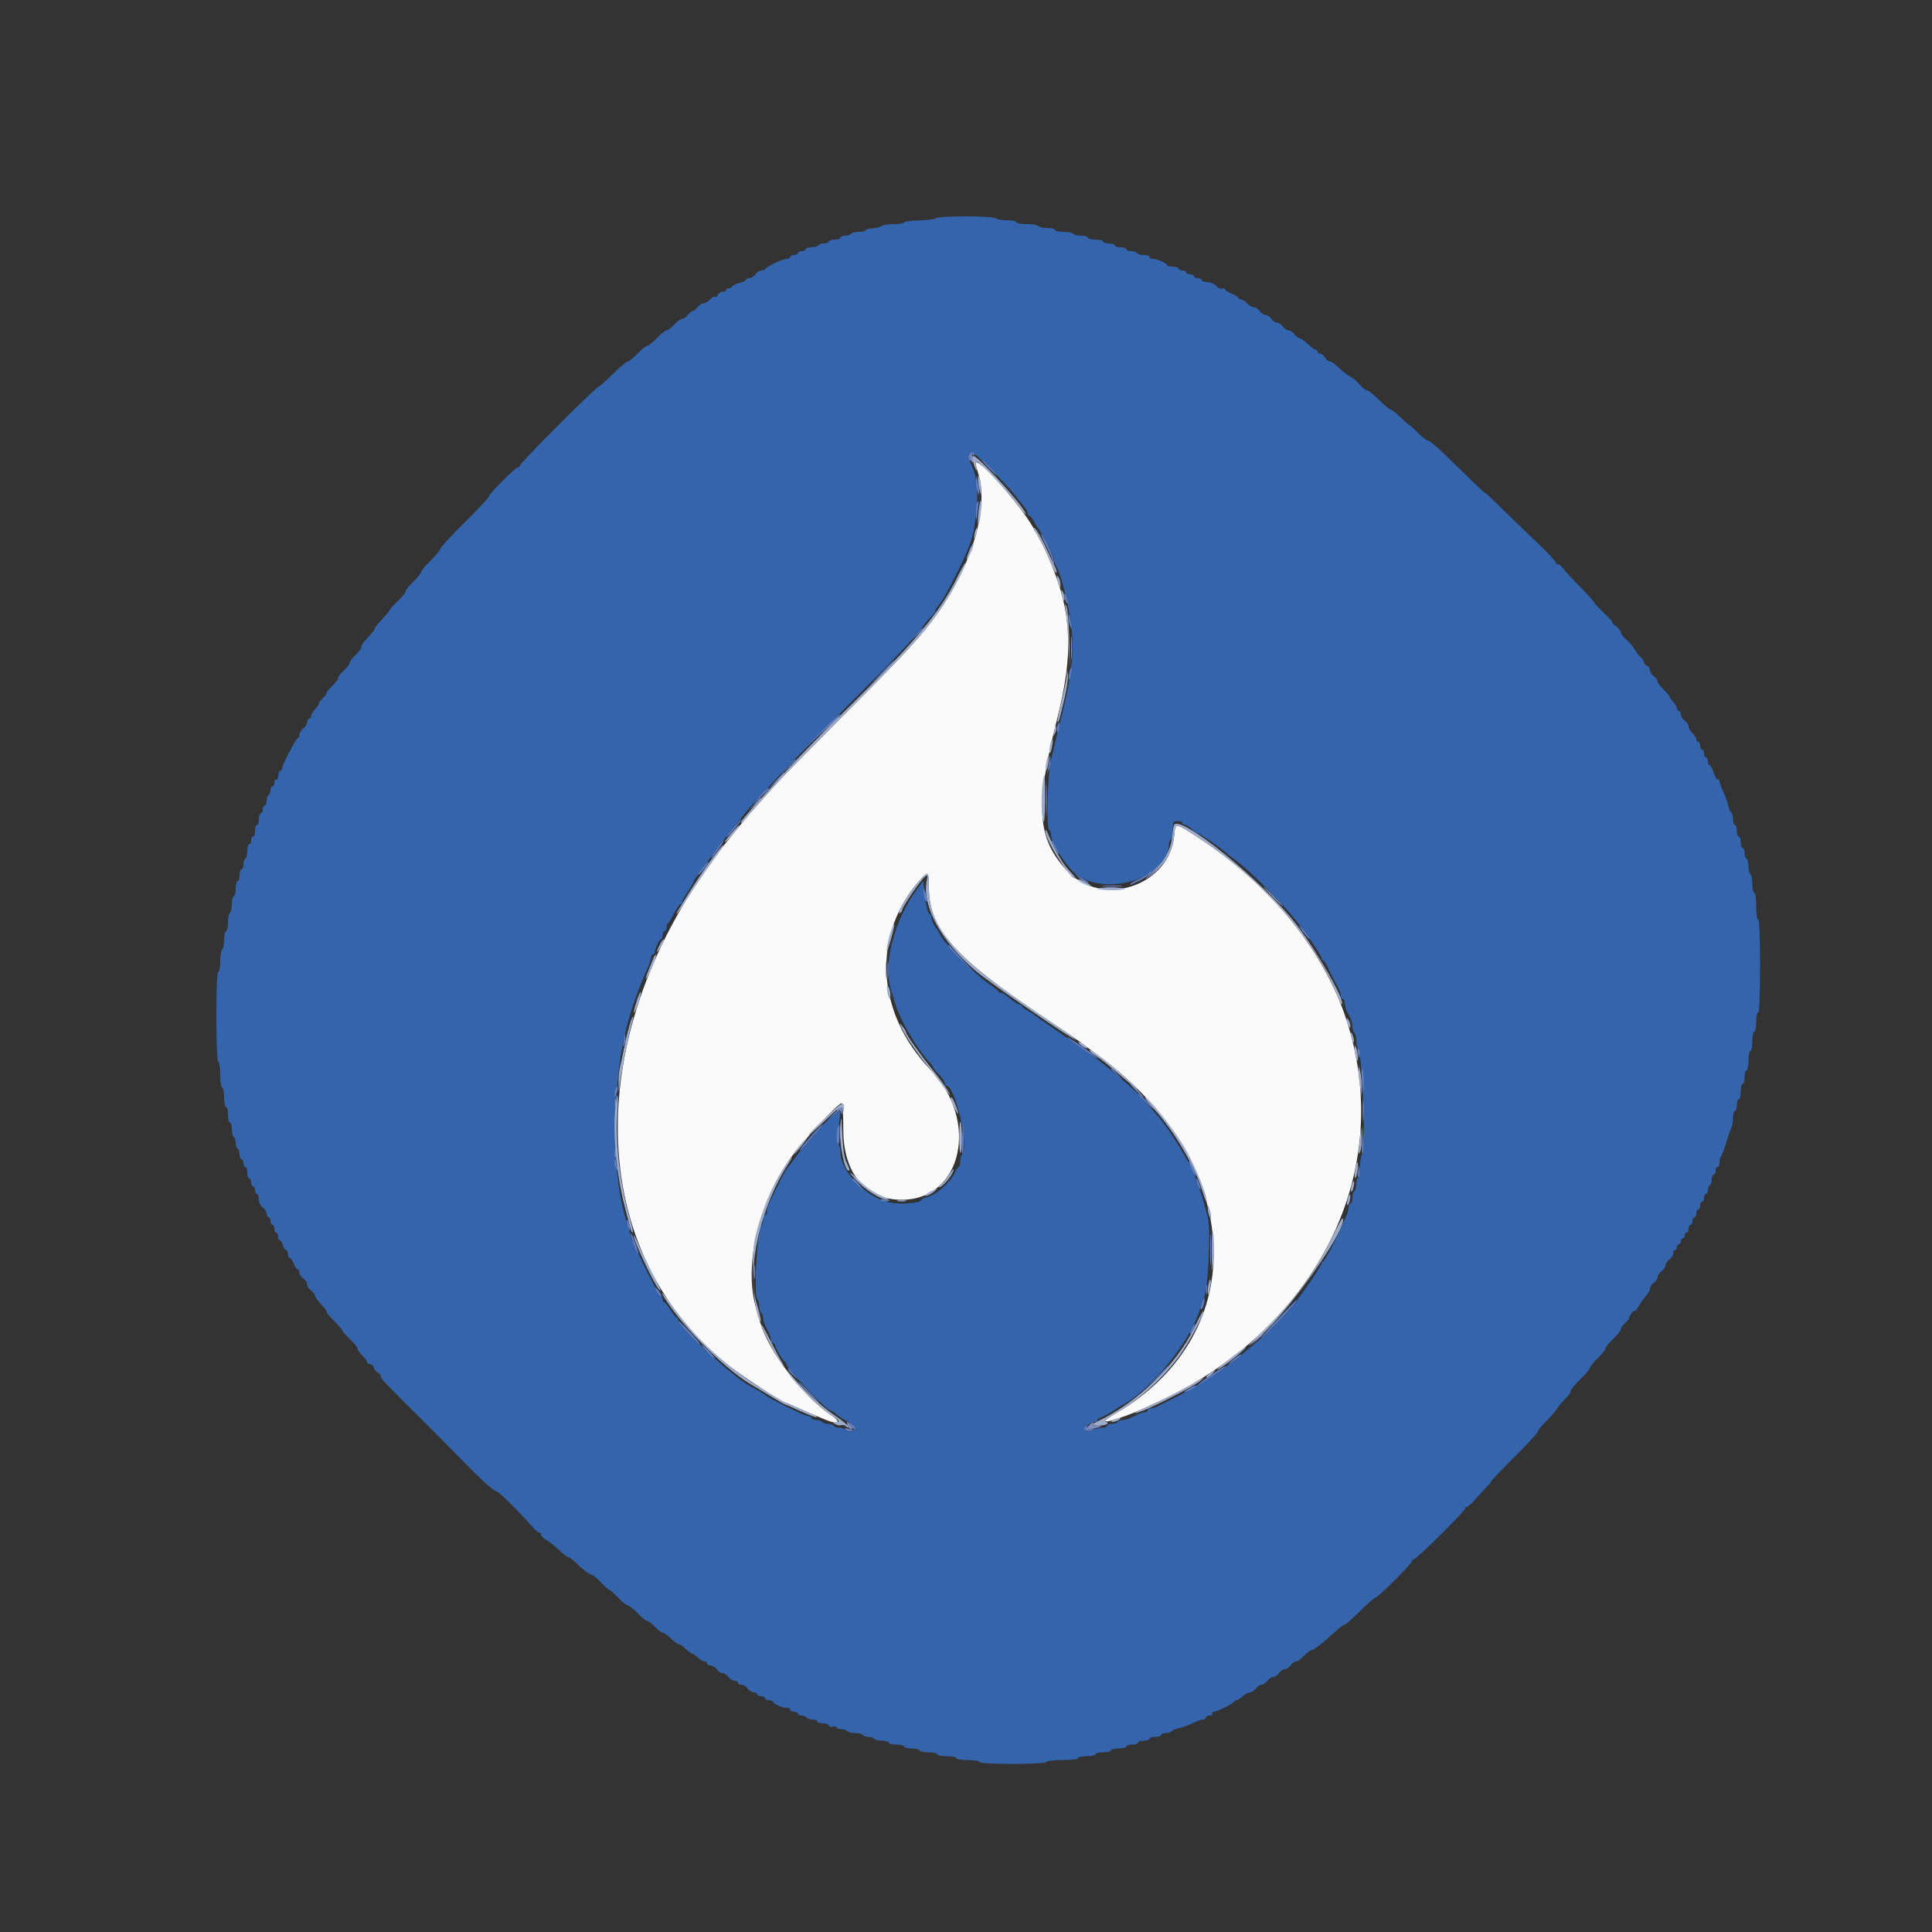 <svg id="svg" version="1.1" xmlns="http://www.w3.org/2000/svg" xmlns:xlink="http://www.w3.org/1999/xlink" width="400" height="400" viewBox="0, 0, 400,400"><rect x="0" y="0" width="400" height="400" fill="#333333" stroke="none"/><g id="svgg"><path id="path0" d="M202.000 95.936 C 202.000 96.121,202.268 97.156,202.596 98.236 C 204.867 105.724,200.717 118.528,192.627 128.987 C 189.561 132.951,185.998 136.726,173.583 149.164 C 167.963 154.794,162.383 160.482,161.183 161.804 C 155.420 168.151,155.416 168.156,151.136 173.454 C 120.445 211.448,120.129 257.873,150.395 282.333 C 153.372 284.739,161.969 290.400,162.645 290.400 C 162.717 290.400,163.817 290.869,165.088 291.443 C 167.322 292.451,168.553 292.979,170.919 293.944 C 173.683 295.071,174.310 294.481,171.995 292.932 C 166.304 289.125,159.152 279.798,157.443 273.955 C 157.289 273.430,156.875 272.010,156.523 270.800 C 154.041 262.269,156.799 249.940,163.368 240.200 C 165.554 236.960,173.465 228.400,174.274 228.400 C 174.453 228.400,174.600 230.875,174.600 233.900 C 174.600 242.918,179.174 248.400,186.699 248.400 C 199.183 248.400,202.827 232.059,192.692 221.529 C 181.215 209.605,180.408 193.203,190.744 181.900 C 192.187 180.322,192.311 180.468,192.311 183.749 C 192.311 192.245,197.606 198.255,215.781 210.392 C 219.511 212.883,222.751 215.075,222.981 215.263 C 223.212 215.452,225.284 216.993,227.586 218.688 C 257.732 240.882,259.380 276.039,231.049 292.588 C 227.888 294.435,228.129 294.817,231.689 293.604 C 234.535 292.633,234.529 292.636,239.340 290.434 C 272.874 275.089,289.047 242.468,278.722 211.000 C 274.026 196.690,263.055 183.225,248.114 173.436 C 243.274 170.265,243.345 170.272,243.116 172.900 C 242.195 183.463,228.121 188.096,220.866 180.225 C 214.695 173.531,214.268 167.036,218.816 149.062 C 222.311 135.250,221.980 127.055,217.499 116.400 C 216.299 113.546,215.927 112.800,213.955 109.300 C 211.145 104.313,202.000 94.090,202.000 95.936 " stroke="none" fill="#fafafb" fill-rule="evenodd"></path><path id="path1" d="M193.780 45.178 C 193.571 45.385,192.005 45.592,190.300 45.636 C 188.595 45.680,187.200 45.871,187.200 46.058 C 187.200 46.246,186.246 46.400,185.080 46.400 C 183.914 46.400,182.789 46.571,182.579 46.781 C 182.370 46.990,181.524 47.207,180.699 47.263 C 179.875 47.318,179.200 47.507,179.200 47.682 C 179.200 47.857,178.581 48.000,177.824 48.000 C 177.067 48.000,176.336 48.180,176.200 48.400 C 176.064 48.620,175.513 48.800,174.976 48.800 C 174.439 48.800,174.000 48.980,174.000 49.200 C 174.000 49.420,173.460 49.600,172.800 49.600 C 172.140 49.600,171.600 49.780,171.600 50.000 C 171.600 50.220,171.161 50.400,170.624 50.400 C 170.087 50.400,169.536 50.580,169.400 50.800 C 169.264 51.020,168.623 51.200,167.976 51.200 C 167.329 51.200,166.800 51.380,166.800 51.600 C 166.800 51.820,166.440 52.000,166.000 52.000 C 165.560 52.000,165.200 52.180,165.200 52.400 C 165.200 52.620,164.840 52.800,164.400 52.800 C 163.960 52.800,163.600 52.980,163.600 53.200 C 163.600 53.420,163.257 53.600,162.838 53.600 C 162.022 53.600,158.688 55.201,158.467 55.700 C 158.393 55.865,158.028 56.000,157.655 56.000 C 157.282 56.000,156.717 56.360,156.400 56.800 C 156.083 57.240,155.503 57.600,155.112 57.600 C 154.720 57.600,154.400 57.758,154.400 57.950 C 154.400 58.142,153.882 58.404,153.248 58.530 C 152.615 58.657,151.826 59.031,151.496 59.361 C 151.166 59.692,150.784 59.850,150.648 59.714 C 150.511 59.578,150.400 59.677,150.400 59.933 C 150.400 60.190,150.059 60.400,149.643 60.400 C 149.226 60.400,148.778 60.681,148.646 61.025 C 148.514 61.369,148.248 61.554,148.056 61.435 C 147.864 61.316,147.385 61.575,146.991 62.009 C 146.598 62.444,145.984 62.800,145.626 62.800 C 145.269 62.800,144.717 63.160,144.400 63.600 C 144.083 64.040,143.633 64.400,143.400 64.400 C 143.167 64.400,142.717 64.760,142.400 65.200 C 142.083 65.640,141.575 66.000,141.272 66.000 C 140.969 66.000,140.217 66.540,139.600 67.200 C 138.983 67.860,138.267 68.400,138.008 68.400 C 137.749 68.400,136.846 69.120,136.000 70.000 C 135.154 70.880,134.254 71.600,134.000 71.600 C 133.746 71.600,132.846 72.320,132.000 73.200 C 131.154 74.080,130.263 74.800,130.020 74.800 C 129.776 74.800,128.384 75.970,126.925 77.400 C 125.467 78.830,124.152 80.000,124.004 80.000 C 123.492 80.000,107.600 95.908,107.600 96.420 C 107.600 96.703,107.494 96.827,107.363 96.697 C 107.068 96.402,101.200 102.228,101.200 102.816 C 101.200 103.052,98.950 105.464,96.200 108.177 C 93.450 110.889,91.200 113.321,91.200 113.580 C 91.200 113.840,90.300 114.929,89.200 116.000 C 88.100 117.071,87.200 118.154,87.200 118.405 C 87.200 118.657,86.480 119.554,85.600 120.400 C 84.720 121.246,84.000 122.146,84.000 122.400 C 84.000 122.654,83.280 123.554,82.400 124.400 C 81.520 125.246,80.800 126.041,80.800 126.168 C 80.800 126.295,80.080 127.163,79.200 128.097 C 78.320 129.031,77.600 129.940,77.600 130.116 C 77.600 130.292,77.195 130.870,76.700 131.399 C 75.178 133.027,74.800 133.549,74.800 134.023 C 74.800 134.274,74.260 134.983,73.600 135.600 C 72.940 136.217,72.400 136.937,72.400 137.200 C 72.400 137.463,71.860 138.183,71.200 138.800 C 70.540 139.417,70.000 140.137,70.000 140.400 C 70.000 140.663,69.460 141.383,68.800 142.000 C 68.140 142.617,67.600 143.291,67.600 143.498 C 67.600 143.706,67.240 144.202,66.800 144.600 C 66.360 144.998,66.000 145.484,66.000 145.679 C 66.000 145.874,65.640 146.420,65.200 146.892 C 64.760 147.364,64.400 147.987,64.400 148.275 C 64.400 148.564,64.220 148.800,64.000 148.800 C 63.780 148.800,63.600 149.120,63.600 149.512 C 63.600 149.903,63.240 150.483,62.800 150.800 C 62.360 151.117,62.000 151.697,62.000 152.088 C 62.000 152.480,61.857 152.800,61.681 152.800 C 61.310 152.800,58.400 158.403,58.400 159.118 C 58.400 159.383,58.220 159.600,58.000 159.600 C 57.780 159.600,57.600 160.061,57.600 160.624 C 57.600 161.204,57.427 161.540,57.200 161.400 C 56.980 161.264,56.800 161.523,56.800 161.976 C 56.800 162.429,56.620 162.800,56.400 162.800 C 56.180 162.800,56.000 163.149,56.000 163.576 C 56.000 164.003,55.820 164.464,55.600 164.600 C 55.380 164.736,55.200 165.287,55.200 165.824 C 55.200 166.361,55.020 166.800,54.800 166.800 C 54.580 166.800,54.400 167.160,54.400 167.600 C 54.400 168.040,54.220 168.400,54.000 168.400 C 53.780 168.400,53.600 168.940,53.600 169.600 C 53.600 170.260,53.420 170.800,53.200 170.800 C 52.980 170.800,52.800 171.340,52.800 172.000 C 52.800 172.660,52.620 173.200,52.400 173.200 C 52.180 173.200,52.000 173.560,52.000 174.000 C 52.000 174.440,51.820 174.800,51.600 174.800 C 51.380 174.800,51.200 175.419,51.200 176.176 C 51.200 176.933,51.020 177.664,50.800 177.800 C 50.580 177.936,50.400 178.487,50.400 179.024 C 50.400 179.561,50.220 180.000,50.000 180.000 C 49.780 180.000,49.600 180.540,49.600 181.200 C 49.600 181.860,49.420 182.400,49.200 182.400 C 48.980 182.400,48.800 183.120,48.800 184.000 C 48.800 184.880,48.620 185.600,48.400 185.600 C 48.180 185.600,48.000 186.309,48.000 187.176 C 48.000 188.043,47.820 188.864,47.600 189.000 C 47.380 189.136,47.200 190.047,47.200 191.024 C 47.200 192.001,47.020 192.800,46.800 192.800 C 46.580 192.800,46.400 193.599,46.400 194.576 C 46.400 195.553,46.220 196.464,46.000 196.600 C 45.780 196.736,45.600 197.827,45.600 199.024 C 45.600 200.221,45.420 201.200,45.200 201.200 C 44.945 201.200,44.800 204.525,44.800 210.376 C 44.800 216.063,44.952 219.647,45.200 219.800 C 45.420 219.936,45.600 221.207,45.600 222.624 C 45.600 224.075,45.775 225.200,46.000 225.200 C 46.220 225.200,46.400 226.100,46.400 227.200 C 46.400 228.300,46.580 229.200,46.800 229.200 C 47.020 229.200,47.200 229.920,47.200 230.800 C 47.200 231.680,47.380 232.400,47.600 232.400 C 47.820 232.400,48.000 233.019,48.000 233.776 C 48.000 234.533,48.180 235.264,48.400 235.400 C 48.620 235.536,48.800 236.076,48.800 236.600 C 48.800 237.124,48.980 237.664,49.200 237.800 C 49.420 237.936,49.600 238.487,49.600 239.024 C 49.600 239.561,49.780 240.000,50.000 240.000 C 50.220 240.000,50.400 240.360,50.400 240.800 C 50.400 241.240,50.580 241.600,50.800 241.600 C 51.020 241.600,51.200 242.140,51.200 242.800 C 51.200 243.460,51.380 244.000,51.600 244.000 C 51.820 244.000,52.000 244.360,52.000 244.800 C 52.000 245.240,52.180 245.600,52.400 245.600 C 52.620 245.600,52.800 245.960,52.800 246.400 C 52.800 246.840,52.980 247.200,53.200 247.200 C 53.420 247.200,53.600 247.700,53.600 248.312 C 53.600 248.965,53.930 249.661,54.400 250.000 C 54.840 250.317,55.200 250.897,55.200 251.288 C 55.200 251.680,55.380 252.000,55.600 252.000 C 55.820 252.000,56.000 252.360,56.000 252.800 C 56.000 253.240,56.180 253.600,56.400 253.600 C 56.620 253.600,56.800 253.960,56.800 254.400 C 56.800 254.840,56.980 255.200,57.200 255.200 C 57.420 255.200,57.600 255.560,57.600 256.000 C 57.600 256.440,57.760 256.800,57.957 256.800 C 58.153 256.800,58.426 257.250,58.564 257.800 C 58.702 258.350,58.992 258.800,59.208 258.800 C 59.423 258.800,59.600 259.160,59.600 259.600 C 59.600 260.040,59.758 260.400,59.951 260.400 C 60.145 260.400,60.527 260.940,60.800 261.600 C 61.073 262.260,61.455 262.800,61.649 262.800 C 61.842 262.800,62.000 263.117,62.000 263.504 C 62.000 263.891,62.360 264.432,62.800 264.707 C 63.240 264.982,63.600 265.526,63.600 265.915 C 63.600 266.305,63.960 266.883,64.400 267.200 C 64.840 267.517,65.200 267.980,65.200 268.229 C 65.200 268.478,65.740 269.246,66.400 269.937 C 67.060 270.628,67.600 271.361,67.600 271.566 C 67.600 271.771,68.320 272.644,69.200 273.507 C 70.080 274.369,70.800 275.207,70.800 275.369 C 70.800 275.531,71.520 276.354,72.400 277.200 C 73.280 278.046,74.000 278.940,74.000 279.187 C 74.000 279.434,74.450 280.086,75.000 280.636 C 75.550 281.186,76.000 281.808,76.000 282.018 C 76.000 282.228,76.258 282.400,76.573 282.400 C 76.888 282.400,77.255 282.743,77.388 283.163 C 77.521 283.583,77.894 284.027,78.215 284.150 C 78.537 284.274,78.802 284.606,78.805 284.887 C 78.810 285.409,79.474 286.110,87.600 294.179 C 90.130 296.691,93.653 300.244,95.430 302.073 C 99.444 306.208,102.295 308.800,102.830 308.800 C 103.251 308.800,107.490 312.982,110.045 315.918 C 110.839 316.831,111.604 317.463,111.745 317.322 C 111.885 317.182,112.000 317.336,112.000 317.666 C 112.000 317.995,112.490 318.520,113.089 318.832 C 113.689 319.145,114.880 320.075,115.738 320.900 C 116.595 321.725,117.463 322.400,117.666 322.400 C 117.870 322.400,118.452 322.805,118.959 323.300 C 120.656 324.954,122.002 326.000,122.434 326.000 C 122.670 326.000,123.554 326.720,124.400 327.600 C 125.246 328.480,126.056 329.200,126.200 329.200 C 126.344 329.200,127.154 329.920,128.000 330.800 C 128.846 331.680,129.746 332.400,130.000 332.400 C 130.254 332.400,131.154 333.120,132.000 334.000 C 132.846 334.880,133.749 335.600,134.008 335.600 C 134.267 335.600,134.983 336.140,135.600 336.800 C 136.217 337.460,136.920 338.000,137.164 338.000 C 137.408 338.000,138.172 338.540,138.863 339.200 C 139.554 339.860,140.285 340.400,140.488 340.400 C 140.691 340.400,141.108 340.625,141.415 340.900 C 142.614 341.976,143.176 342.400,143.400 342.400 C 143.528 342.400,144.020 342.760,144.492 343.200 C 144.964 343.640,145.587 344.000,145.875 344.000 C 146.164 344.000,146.400 344.180,146.400 344.400 C 146.400 344.620,146.720 344.800,147.112 344.800 C 147.503 344.800,148.083 345.160,148.400 345.600 C 148.717 346.040,149.257 346.400,149.600 346.400 C 149.943 346.400,150.483 346.760,150.800 347.200 C 151.117 347.640,151.697 348.000,152.088 348.000 C 152.480 348.000,152.800 348.180,152.800 348.400 C 152.800 348.620,153.120 348.800,153.512 348.800 C 153.903 348.800,154.483 349.160,154.800 349.600 C 155.117 350.040,155.697 350.400,156.088 350.400 C 156.480 350.400,156.800 350.580,156.800 350.800 C 156.800 351.020,157.160 351.200,157.600 351.200 C 158.040 351.200,158.400 351.380,158.400 351.600 C 158.400 351.820,158.760 352.000,159.200 352.000 C 159.640 352.000,160.001 352.135,160.003 352.300 C 160.007 352.706,161.986 353.600,162.880 353.600 C 163.276 353.600,163.600 353.780,163.600 354.000 C 163.600 354.220,163.960 354.400,164.400 354.400 C 164.840 354.400,165.200 354.580,165.200 354.800 C 165.200 355.020,165.549 355.200,165.976 355.200 C 166.403 355.200,166.864 355.380,167.000 355.600 C 167.136 355.820,167.687 356.000,168.224 356.000 C 168.761 356.000,169.200 356.180,169.200 356.400 C 169.200 356.620,169.740 356.800,170.400 356.800 C 171.060 356.800,171.600 357.001,171.600 357.247 C 171.600 357.496,171.953 357.601,172.400 357.484 C 172.840 357.369,173.200 357.438,173.200 357.637 C 173.200 357.837,173.639 358.000,174.176 358.000 C 174.713 358.000,175.264 358.180,175.400 358.400 C 175.536 358.620,176.256 358.800,177.000 358.800 C 177.744 358.800,178.464 358.980,178.600 359.200 C 178.736 359.420,179.276 359.600,179.800 359.600 C 180.324 359.600,180.864 359.780,181.000 360.000 C 181.136 360.220,181.867 360.400,182.624 360.400 C 183.381 360.400,184.000 360.580,184.000 360.800 C 184.000 361.020,184.720 361.200,185.600 361.200 C 186.480 361.200,187.200 361.380,187.200 361.600 C 187.200 361.820,187.920 362.000,188.800 362.000 C 189.680 362.000,190.400 362.180,190.400 362.400 C 190.400 362.620,191.210 362.800,192.200 362.800 C 193.190 362.800,194.000 362.980,194.000 363.200 C 194.000 363.420,194.900 363.600,196.000 363.600 C 197.100 363.600,198.000 363.780,198.000 364.000 C 198.000 364.222,199.067 364.400,200.400 364.400 C 201.733 364.400,202.800 364.578,202.800 364.800 C 202.800 365.341,216.266 365.341,216.600 364.800 C 216.736 364.580,218.277 364.400,220.024 364.400 C 221.875 364.400,223.200 364.233,223.200 364.000 C 223.200 363.780,224.010 363.600,225.000 363.600 C 225.990 363.600,226.800 363.420,226.800 363.200 C 226.800 362.980,227.520 362.800,228.400 362.800 C 229.280 362.800,230.000 362.620,230.000 362.400 C 230.000 362.180,230.720 362.000,231.600 362.000 C 232.480 362.000,233.200 361.820,233.200 361.600 C 233.200 361.380,233.740 361.200,234.400 361.200 C 235.060 361.200,235.600 361.020,235.600 360.800 C 235.600 360.580,236.140 360.400,236.800 360.400 C 237.460 360.400,238.000 360.220,238.000 360.000 C 238.000 359.780,238.540 359.600,239.200 359.600 C 239.860 359.600,240.400 359.420,240.400 359.200 C 240.400 358.980,240.839 358.800,241.376 358.800 C 241.913 358.800,242.455 358.634,242.581 358.431 C 242.706 358.228,243.392 357.937,244.105 357.784 C 244.817 357.631,246.109 357.167,246.975 356.753 C 247.841 356.339,248.786 356.000,249.075 356.000 C 249.364 356.000,249.600 355.820,249.600 355.600 C 249.600 355.380,249.971 355.200,250.424 355.200 C 250.877 355.200,251.136 355.020,251.000 354.800 C 250.864 354.580,251.016 354.400,251.339 354.400 C 252.022 354.400,255.338 352.740,255.533 352.300 C 255.607 352.135,255.839 352.000,256.050 352.000 C 256.261 352.000,256.820 351.640,257.292 351.200 C 257.764 350.760,258.437 350.400,258.787 350.400 C 259.137 350.400,259.683 350.040,260.000 349.600 C 260.317 349.160,260.857 348.800,261.200 348.800 C 261.543 348.800,262.083 348.440,262.400 348.000 C 262.717 347.560,263.257 347.200,263.600 347.200 C 263.943 347.200,264.483 346.840,264.800 346.400 C 265.117 345.960,265.657 345.600,266.000 345.600 C 266.343 345.600,266.883 345.240,267.200 344.800 C 267.517 344.360,268.025 344.000,268.328 344.000 C 268.631 344.000,269.383 343.460,270.000 342.800 C 270.617 342.140,271.342 341.600,271.612 341.600 C 272.084 341.600,273.957 340.121,276.689 337.593 C 277.397 336.937,278.141 336.400,278.341 336.400 C 278.541 336.400,279.983 335.140,281.544 333.600 C 283.106 332.060,284.543 330.800,284.738 330.800 C 285.266 330.800,292.400 323.651,292.400 323.122 C 292.400 322.871,292.501 322.768,292.625 322.892 C 292.922 323.188,303.515 312.688,303.311 312.300 C 303.224 312.135,303.364 312.000,303.622 312.000 C 303.880 312.000,304.746 311.248,305.546 310.329 C 306.346 309.410,307.405 308.248,307.900 307.747 C 308.395 307.246,308.800 306.733,308.800 306.606 C 308.800 306.480,310.960 304.227,313.600 301.600 C 316.240 298.973,318.400 296.624,318.400 296.380 C 318.400 296.137,319.081 295.276,319.913 294.469 C 320.745 293.661,321.867 292.370,322.407 291.600 C 322.946 290.830,323.795 289.819,324.294 289.354 C 324.792 288.889,325.200 288.286,325.200 288.014 C 325.200 287.743,326.100 286.639,327.200 285.562 C 328.300 284.485,329.200 283.409,329.200 283.171 C 329.200 282.932,329.920 282.046,330.800 281.200 C 331.680 280.354,332.400 279.454,332.400 279.200 C 332.400 278.946,333.120 278.046,334.000 277.200 C 334.880 276.354,335.600 275.445,335.600 275.178 C 335.600 274.912,335.972 274.371,336.426 273.977 C 336.881 273.583,337.262 273.112,337.274 272.930 C 337.308 272.397,338.254 271.187,338.469 271.402 C 338.577 271.510,338.921 271.104,339.233 270.499 C 339.545 269.895,340.205 268.952,340.700 268.404 C 341.195 267.856,341.600 267.131,341.600 266.792 C 341.600 266.454,341.960 265.917,342.400 265.600 C 342.840 265.283,343.200 264.743,343.200 264.400 C 343.200 264.057,343.560 263.517,344.000 263.200 C 344.440 262.883,344.800 262.343,344.800 262.000 C 344.800 261.657,345.160 261.117,345.600 260.800 C 346.040 260.483,346.400 259.903,346.400 259.512 C 346.400 259.120,346.580 258.800,346.800 258.800 C 347.020 258.800,347.200 258.530,347.200 258.200 C 347.200 257.870,347.380 257.600,347.600 257.600 C 347.820 257.600,348.000 257.330,348.000 257.000 C 348.000 256.670,348.180 256.400,348.400 256.400 C 348.620 256.400,348.800 256.130,348.800 255.800 C 348.800 255.470,348.980 255.200,349.200 255.200 C 349.420 255.200,349.600 254.840,349.600 254.400 C 349.600 253.960,349.780 253.600,350.000 253.600 C 350.220 253.600,350.400 253.240,350.400 252.800 C 350.400 252.360,350.580 252.000,350.800 252.000 C 351.020 252.000,351.200 251.640,351.200 251.200 C 351.200 250.760,351.380 250.400,351.600 250.400 C 351.820 250.400,352.000 250.040,352.000 249.600 C 352.000 249.160,352.180 248.800,352.400 248.800 C 352.620 248.800,352.800 248.440,352.800 248.000 C 352.800 247.560,352.980 247.200,353.200 247.200 C 353.420 247.200,353.600 246.851,353.600 246.424 C 353.600 245.997,353.780 245.536,354.000 245.400 C 354.220 245.264,354.400 244.713,354.400 244.176 C 354.400 243.639,354.580 243.200,354.800 243.200 C 355.020 243.200,355.200 242.840,355.200 242.400 C 355.200 241.960,355.380 241.600,355.600 241.600 C 355.820 241.600,356.000 241.186,356.000 240.680 C 356.000 240.174,356.148 239.589,356.329 239.380 C 356.510 239.171,356.983 237.920,357.379 236.600 C 357.775 235.280,358.257 233.887,358.450 233.505 C 358.642 233.123,358.800 232.178,358.800 231.405 C 358.800 230.632,358.980 230.000,359.200 230.000 C 359.420 230.000,359.600 229.460,359.600 228.800 C 359.600 228.140,359.780 227.600,360.000 227.600 C 360.220 227.600,360.400 226.880,360.400 226.000 C 360.400 225.120,360.580 224.400,360.800 224.400 C 361.020 224.400,361.200 223.770,361.200 223.000 C 361.200 222.230,361.380 221.600,361.600 221.600 C 361.820 221.600,362.000 220.700,362.000 219.600 C 362.000 218.500,362.180 217.600,362.400 217.600 C 362.620 217.600,362.800 216.700,362.800 215.600 C 362.800 214.500,362.980 213.600,363.200 213.600 C 363.420 213.600,363.600 212.700,363.600 211.600 C 363.600 210.500,363.780 209.600,364.000 209.600 C 364.256 209.600,364.400 206.133,364.400 200.000 C 364.400 193.867,364.256 190.400,364.000 190.400 C 363.771 190.400,363.600 189.200,363.600 187.600 C 363.600 186.000,363.429 184.800,363.200 184.800 C 362.980 184.800,362.800 184.001,362.800 183.024 C 362.800 182.047,362.620 181.136,362.400 181.000 C 362.180 180.864,362.000 180.144,362.000 179.400 C 362.000 178.656,361.820 177.936,361.600 177.800 C 361.380 177.664,361.200 177.113,361.200 176.576 C 361.200 176.039,361.020 175.600,360.800 175.600 C 360.580 175.600,360.400 175.060,360.400 174.400 C 360.400 173.740,360.220 173.200,360.000 173.200 C 359.780 173.200,359.600 172.660,359.600 172.000 C 359.600 171.340,359.420 170.800,359.200 170.800 C 358.980 170.800,358.800 170.271,358.800 169.624 C 358.800 168.977,358.634 168.345,358.431 168.219 C 358.228 168.094,357.937 167.408,357.784 166.695 C 357.631 165.983,357.167 164.691,356.753 163.825 C 356.339 162.959,356.000 162.003,356.000 161.701 C 356.000 161.400,355.847 161.247,355.660 161.363 C 355.472 161.479,355.084 160.859,354.796 159.987 C 354.508 159.114,354.121 158.400,353.936 158.400 C 353.751 158.400,353.600 158.040,353.600 157.600 C 353.600 157.160,353.420 156.800,353.200 156.800 C 352.980 156.800,352.800 156.440,352.800 156.000 C 352.800 155.560,352.620 155.200,352.400 155.200 C 352.180 155.200,352.000 154.840,352.000 154.400 C 352.000 153.960,351.820 153.600,351.600 153.600 C 351.380 153.600,351.200 153.358,351.200 153.062 C 351.200 152.766,350.840 152.198,350.400 151.800 C 349.960 151.402,349.600 150.784,349.600 150.426 C 349.600 150.069,349.240 149.517,348.800 149.200 C 348.360 148.883,348.000 148.303,348.000 147.912 C 348.000 147.520,347.820 147.200,347.600 147.200 C 347.380 147.200,347.200 146.964,347.200 146.675 C 347.200 146.387,346.840 145.764,346.400 145.292 C 345.960 144.820,345.600 144.310,345.600 144.160 C 345.600 144.010,345.060 143.371,344.400 142.740 C 343.740 142.109,343.200 141.364,343.200 141.085 C 343.200 140.805,342.840 140.317,342.400 140.000 C 341.960 139.683,341.600 139.122,341.600 138.754 C 341.600 138.387,341.330 137.982,341.000 137.855 C 340.670 137.729,340.400 137.416,340.400 137.159 C 340.400 136.903,340.068 136.403,339.663 136.047 C 339.257 135.691,338.691 134.950,338.403 134.400 C 338.116 133.850,337.368 132.969,336.741 132.442 C 336.113 131.915,335.600 131.253,335.600 130.971 C 335.600 130.689,335.126 130.085,334.546 129.629 C 333.966 129.173,333.627 128.800,333.792 128.800 C 333.956 128.800,333.170 127.936,332.045 126.880 C 330.920 125.823,330.000 124.831,330.000 124.673 C 330.000 124.516,328.695 123.068,327.100 121.456 C 325.505 119.843,323.935 118.136,323.612 117.662 C 323.288 117.188,322.783 116.800,322.488 116.800 C 322.194 116.800,322.033 116.665,322.130 116.500 C 322.228 116.335,320.511 114.490,318.314 112.400 C 316.117 110.310,312.811 107.115,310.966 105.300 C 309.121 103.485,307.518 102.000,307.404 102.000 C 307.291 102.000,305.326 100.155,303.039 97.900 C 297.812 92.748,296.084 91.200,295.555 91.200 C 295.325 91.200,294.424 90.480,293.553 89.600 C 292.682 88.720,291.886 88.000,291.785 88.000 C 291.684 88.000,290.859 87.280,289.952 86.400 C 289.045 85.520,288.130 84.800,287.919 84.800 C 287.707 84.800,286.629 83.900,285.524 82.800 C 284.418 81.700,283.289 80.800,283.015 80.800 C 282.740 80.800,282.085 80.287,281.558 79.659 C 281.031 79.032,280.164 78.289,279.631 78.008 C 279.097 77.727,278.251 77.116,277.750 76.649 C 276.190 75.196,275.648 74.800,275.220 74.800 C 274.993 74.800,274.582 74.440,274.307 74.000 C 274.032 73.560,273.581 73.200,273.304 73.200 C 273.027 73.200,272.800 73.020,272.800 72.800 C 272.800 72.580,272.618 72.400,272.396 72.400 C 272.174 72.400,271.428 71.860,270.737 71.200 C 270.046 70.540,269.278 70.000,269.029 70.000 C 268.780 70.000,268.317 69.640,268.000 69.200 C 267.683 68.760,267.143 68.400,266.800 68.400 C 266.457 68.400,265.917 68.040,265.600 67.600 C 265.283 67.160,264.743 66.800,264.400 66.800 C 264.057 66.800,263.517 66.440,263.200 66.000 C 262.883 65.560,262.343 65.200,262.000 65.200 C 261.657 65.200,261.117 64.840,260.800 64.400 C 260.483 63.960,259.931 63.600,259.574 63.600 C 259.216 63.600,258.598 63.240,258.200 62.800 C 257.802 62.360,257.234 62.000,256.938 62.000 C 256.642 62.000,256.400 61.854,256.400 61.675 C 256.400 61.496,255.770 61.102,255.000 60.800 C 254.230 60.498,253.600 60.085,253.600 59.883 C 253.600 59.680,253.347 59.612,253.038 59.730 C 252.728 59.849,252.160 59.598,251.776 59.173 C 251.391 58.748,250.564 58.400,249.938 58.400 C 249.312 58.400,248.800 58.220,248.800 58.000 C 248.800 57.780,248.440 57.600,248.000 57.600 C 247.560 57.600,247.200 57.420,247.200 57.200 C 247.200 56.980,246.840 56.800,246.400 56.800 C 245.960 56.800,245.600 56.620,245.600 56.400 C 245.600 56.180,245.240 56.000,244.800 56.000 C 244.360 56.000,244.000 55.820,244.000 55.600 C 244.000 55.380,243.460 55.200,242.800 55.200 C 242.140 55.200,241.599 55.065,241.597 54.900 C 241.593 54.494,239.614 53.600,238.720 53.600 C 238.324 53.600,238.000 53.420,238.000 53.200 C 238.000 52.980,237.471 52.800,236.824 52.800 C 236.177 52.800,235.536 52.620,235.400 52.400 C 235.264 52.180,234.713 52.000,234.176 52.000 C 233.639 52.000,233.200 51.820,233.200 51.600 C 233.200 51.380,232.660 51.200,232.000 51.200 C 231.340 51.200,230.800 51.020,230.800 50.800 C 230.800 50.580,230.260 50.400,229.600 50.400 C 228.940 50.400,228.400 50.220,228.400 50.000 C 228.400 49.780,227.680 49.600,226.800 49.600 C 225.920 49.600,225.200 49.420,225.200 49.200 C 225.200 48.980,224.581 48.800,223.824 48.800 C 223.067 48.800,222.336 48.620,222.200 48.400 C 222.064 48.180,221.153 48.000,220.176 48.000 C 219.199 48.000,218.400 47.820,218.400 47.600 C 218.400 47.380,217.691 47.200,216.824 47.200 C 215.957 47.200,215.136 47.020,215.000 46.800 C 214.864 46.580,213.773 46.400,212.576 46.400 C 211.379 46.400,210.400 46.220,210.400 46.000 C 210.400 45.780,209.511 45.600,208.424 45.600 C 207.337 45.600,206.336 45.420,206.200 45.200 C 205.882 44.686,194.296 44.665,193.780 45.178 M205.328 97.317 C 207.366 99.362,209.566 101.747,210.217 102.617 C 210.868 103.487,211.715 104.548,212.100 104.975 C 212.485 105.402,212.800 105.987,212.800 106.275 C 212.800 106.564,212.950 106.800,213.132 106.800 C 213.315 106.800,213.720 107.295,214.032 107.900 C 214.344 108.505,214.689 109.090,214.799 109.200 C 215.530 109.928,218.372 115.647,218.387 116.420 C 218.394 116.761,218.563 117.211,218.763 117.420 C 219.310 117.994,220.720 123.044,221.390 126.835 C 222.567 133.489,222.216 138.469,219.912 147.800 C 218.648 152.921,218.206 154.738,217.532 157.600 C 216.917 160.212,216.636 171.196,217.170 171.730 C 217.407 171.967,217.600 172.453,217.600 172.812 C 217.600 174.455,220.854 179.559,222.852 181.049 C 229.213 185.796,242.000 181.631,242.000 174.811 C 242.000 174.391,242.180 173.936,242.400 173.800 C 242.620 173.664,242.800 172.753,242.800 171.776 C 242.800 170.148,242.883 170.000,243.800 170.000 C 244.350 170.000,244.800 170.180,244.800 170.400 C 244.800 170.620,245.036 170.800,245.325 170.800 C 245.613 170.800,246.236 171.160,246.708 171.600 C 247.180 172.040,247.674 172.400,247.805 172.400 C 248.126 172.400,252.855 175.612,253.561 176.311 C 253.870 176.615,255.068 177.563,256.223 178.417 C 258.939 180.423,265.623 187.128,268.250 190.480 C 270.920 193.887,273.600 197.844,273.600 198.378 C 273.600 198.610,273.738 198.800,273.906 198.800 C 274.074 198.800,274.518 199.475,274.894 200.300 C 275.269 201.125,275.878 202.340,276.248 203.000 C 277.349 204.963,277.600 205.557,277.600 206.195 C 277.600 206.528,277.780 206.800,278.000 206.800 C 278.220 206.800,278.400 207.162,278.400 207.605 C 278.400 208.048,278.580 208.768,278.800 209.205 C 279.020 209.642,279.380 210.358,279.600 210.795 C 279.820 211.232,280.000 212.031,280.000 212.571 C 280.000 213.111,280.180 213.664,280.400 213.800 C 280.620 213.936,280.800 214.631,280.800 215.344 C 280.800 216.057,280.963 216.811,281.161 217.020 C 282.072 217.979,282.857 238.103,282.016 238.944 C 281.787 239.173,281.600 240.303,281.600 241.456 C 281.600 242.609,281.420 243.664,281.200 243.800 C 280.980 243.936,280.800 244.566,280.800 245.200 C 280.800 245.834,280.620 246.464,280.400 246.600 C 280.180 246.736,280.000 247.377,280.000 248.024 C 280.000 248.671,279.820 249.200,279.600 249.200 C 279.380 249.200,279.200 249.562,279.200 250.005 C 279.200 250.448,279.041 251.123,278.847 251.505 C 278.652 251.887,278.314 252.650,278.095 253.200 C 277.079 255.747,274.249 261.200,273.942 261.200 C 273.754 261.200,273.600 261.388,273.600 261.618 C 273.600 262.025,270.814 266.179,268.380 269.400 C 266.812 271.476,261.394 277.006,259.611 278.352 C 258.847 278.928,257.594 279.985,256.827 280.700 C 256.061 281.415,255.304 282.000,255.145 282.000 C 254.987 282.000,254.600 282.258,254.285 282.572 C 253.222 283.636,247.022 287.475,243.600 289.190 C 241.730 290.127,239.887 291.053,239.505 291.247 C 239.123 291.441,238.538 291.600,238.205 291.600 C 237.872 291.600,237.600 291.780,237.600 292.000 C 237.600 292.220,237.328 292.400,236.995 292.400 C 236.662 292.400,236.032 292.580,235.595 292.800 C 235.158 293.020,234.442 293.380,234.005 293.600 C 233.568 293.820,232.859 294.000,232.429 294.000 C 231.999 294.000,231.536 294.180,231.400 294.400 C 231.264 294.620,230.713 294.800,230.176 294.800 C 229.639 294.800,229.200 294.980,229.200 295.200 C 229.200 295.420,228.738 295.600,228.174 295.600 C 227.609 295.600,226.785 295.794,226.342 296.031 C 225.900 296.268,225.253 296.353,224.906 296.219 C 224.135 295.923,225.540 294.400,226.583 294.400 C 226.922 294.400,227.200 294.241,227.200 294.047 C 227.200 293.852,227.515 293.593,227.900 293.471 C 228.587 293.254,230.806 291.995,231.200 291.599 C 231.310 291.489,231.865 291.160,232.432 290.868 C 238.000 288.006,246.140 278.131,248.218 271.721 C 248.560 270.664,249.000 269.440,249.195 269.000 C 250.130 266.895,250.760 254.495,250.059 252.000 C 249.843 251.230,249.448 249.790,249.181 248.800 C 248.915 247.810,248.450 246.433,248.148 245.740 C 247.847 245.046,247.600 244.355,247.600 244.204 C 247.600 242.825,242.679 234.521,240.040 231.447 C 236.489 227.311,235.068 225.826,233.134 224.229 C 232.620 223.805,231.210 222.608,230.000 221.568 C 227.815 219.691,224.704 217.436,217.800 212.724 C 215.820 211.373,214.110 210.162,214.000 210.033 C 213.890 209.904,213.305 209.544,212.700 209.232 C 212.095 208.920,211.600 208.515,211.600 208.332 C 211.600 208.150,211.375 208.000,211.100 207.999 C 210.825 207.999,209.970 207.459,209.200 206.800 C 208.430 206.141,207.590 205.601,207.333 205.601 C 207.077 205.600,206.807 205.455,206.733 205.277 C 206.660 205.099,205.700 204.344,204.600 203.599 C 202.100 201.906,195.601 195.407,194.799 193.800 C 194.470 193.140,194.111 192.510,194.001 192.400 C 193.523 191.924,192.800 190.361,192.800 189.805 C 192.800 189.472,192.640 189.200,192.444 189.200 C 192.076 189.200,191.718 187.610,191.340 184.294 L 191.122 182.388 189.865 184.094 C 185.221 190.398,182.822 199.431,184.400 204.672 C 184.620 205.402,185.002 206.675,185.249 207.500 C 186.399 211.338,189.828 217.190,192.700 220.216 C 192.975 220.506,193.200 220.847,193.200 220.975 C 193.200 221.103,193.740 221.772,194.400 222.463 C 195.060 223.154,195.600 223.962,195.600 224.259 C 195.600 224.557,195.759 224.800,195.953 224.800 C 197.762 224.800,200.700 237.460,199.232 238.928 C 198.994 239.166,198.800 239.864,198.800 240.480 C 198.800 241.096,198.664 241.600,198.498 241.600 C 198.331 241.600,197.965 242.121,197.683 242.757 C 196.774 244.810,193.743 247.491,191.900 247.872 C 191.295 247.998,190.800 248.234,190.800 248.397 C 190.800 249.052,186.797 249.426,184.400 248.995 C 179.593 248.131,174.000 242.563,174.000 238.642 C 174.000 237.937,173.800 237.160,173.555 236.915 C 173.284 236.644,173.206 235.827,173.355 234.835 C 174.156 229.493,174.157 229.886,173.346 230.339 C 172.031 231.074,170.388 232.747,166.393 237.422 C 165.839 238.070,164.947 239.230,164.412 240.000 C 163.877 240.770,163.340 241.490,163.219 241.600 C 162.843 241.943,161.647 244.107,160.567 246.400 C 159.997 247.610,159.366 248.913,159.165 249.295 C 158.964 249.677,158.800 250.352,158.800 250.795 C 158.800 251.238,158.620 251.600,158.400 251.600 C 158.180 251.600,158.000 252.014,158.000 252.520 C 158.000 253.026,157.838 253.611,157.641 253.820 C 156.757 254.755,155.992 268.152,156.778 268.938 C 157.010 269.170,157.200 269.853,157.200 270.456 C 157.200 271.059,157.380 271.664,157.600 271.800 C 157.820 271.936,158.000 272.399,158.000 272.829 C 158.000 273.259,158.180 273.968,158.400 274.405 C 158.620 274.842,158.980 275.558,159.200 275.995 C 159.420 276.432,159.600 277.062,159.600 277.395 C 159.600 277.728,159.759 278.000,159.953 278.000 C 160.148 278.000,160.407 278.315,160.529 278.700 C 160.825 279.636,162.124 281.766,162.500 281.933 C 162.665 282.007,162.800 282.233,162.800 282.437 C 162.800 283.214,171.139 292.000,171.877 292.000 C 172.082 292.000,172.598 292.315,173.025 292.700 C 173.451 293.085,174.250 293.635,174.800 293.922 C 176.524 294.823,177.290 295.531,177.016 295.973 C 176.683 296.512,175.328 296.530,175.000 296.000 C 174.864 295.780,174.324 295.600,173.800 295.600 C 173.276 295.600,172.736 295.420,172.600 295.200 C 172.464 294.980,171.924 294.800,171.400 294.800 C 170.876 294.800,170.336 294.620,170.200 294.400 C 170.064 294.180,169.513 294.000,168.976 294.000 C 168.439 294.000,168.000 293.820,168.000 293.600 C 168.000 293.380,167.747 293.200,167.438 293.200 C 167.129 293.200,166.139 292.840,165.238 292.400 C 164.337 291.960,162.925 291.271,162.100 290.870 C 160.359 290.023,158.687 289.087,158.400 288.800 C 158.183 288.583,156.755 287.749,155.259 286.965 C 151.948 285.231,140.400 274.627,140.400 273.321 C 140.400 273.034,140.262 272.800,140.094 272.800 C 139.926 272.800,139.344 272.080,138.800 271.200 C 138.256 270.320,137.674 269.600,137.506 269.600 C 137.338 269.600,137.200 269.330,137.200 269.000 C 137.200 268.670,137.042 268.400,136.849 268.400 C 136.418 268.400,131.465 258.492,130.650 256.000 C 128.131 248.301,127.491 243.762,127.495 233.600 C 127.500 220.097,129.200 211.449,133.960 200.704 C 134.422 199.662,134.800 198.537,134.800 198.204 C 134.800 197.872,134.980 197.600,135.200 197.600 C 135.420 197.600,135.600 197.366,135.600 197.080 C 135.600 196.344,136.541 194.407,136.900 194.403 C 137.065 194.401,137.200 194.040,137.200 193.600 C 137.200 193.160,137.380 192.800,137.600 192.800 C 137.820 192.800,138.000 192.455,138.000 192.033 C 138.000 191.612,138.135 191.207,138.300 191.133 C 138.465 191.060,139.033 190.145,139.563 189.100 C 140.092 188.055,140.677 187.200,140.863 187.200 C 141.048 187.200,141.200 187.007,141.200 186.772 C 141.200 186.537,141.740 185.559,142.400 184.600 C 143.060 183.641,143.604 182.708,143.610 182.528 C 143.615 182.348,144.244 181.390,145.008 180.400 C 145.771 179.410,146.838 177.943,147.378 177.139 C 148.228 175.876,154.609 167.835,155.785 166.545 C 161.625 160.145,166.952 154.623,175.800 145.800 C 185.577 136.051,189.907 131.450,191.578 129.035 C 191.895 128.576,192.480 127.909,192.878 127.553 C 193.275 127.197,193.600 126.736,193.600 126.529 C 193.600 126.321,193.915 125.802,194.300 125.375 C 195.037 124.559,196.575 121.806,198.533 117.800 C 199.609 115.598,199.895 114.948,200.823 112.600 C 201.928 109.805,202.631 103.488,202.202 100.200 C 201.951 98.275,201.723 97.525,200.753 95.438 C 200.300 94.464,200.526 93.600,201.235 93.600 C 201.448 93.600,203.290 95.273,205.328 97.317 " stroke="none" fill="#3464ac" fill-rule="evenodd"></path><path id="path2" d="M200.806 94.500 C 200.809 94.775,200.972 95.253,201.168 95.561 C 201.422 95.963,201.506 95.821,201.462 95.062 C 201.402 94.027,200.794 93.506,200.806 94.500 M221.746 134.200 C 221.747 136.400,221.814 137.249,221.895 136.087 C 221.976 134.924,221.976 133.124,221.893 132.087 C 221.811 131.049,221.745 132.000,221.746 134.200 M171.385 150.500 L 169.400 152.600 171.500 150.615 C 172.655 149.523,173.600 148.578,173.600 148.515 C 173.600 148.217,173.229 148.549,171.385 150.500 M160.581 161.700 L 159.000 163.400 160.700 161.819 C 162.281 160.348,162.584 160.000,162.281 160.000 C 162.216 160.000,161.451 160.765,160.581 161.700 M156.175 166.500 L 155.000 167.800 156.300 166.625 C 157.512 165.530,157.784 165.200,157.475 165.200 C 157.406 165.200,156.821 165.785,156.175 166.500 M238.800 180.200 C 237.828 181.190,237.123 182.000,237.233 182.000 C 237.343 182.000,238.228 181.190,239.200 180.200 C 240.172 179.210,240.877 178.400,240.767 178.400 C 240.657 178.400,239.772 179.210,238.800 180.200 M229.100 183.882 C 229.595 183.978,230.405 183.978,230.900 183.882 C 231.395 183.787,230.990 183.709,230.000 183.709 C 229.010 183.709,228.605 183.787,229.100 183.882 M263.400 185.600 C 264.483 186.700,265.460 187.600,265.570 187.600 C 265.680 187.600,264.883 186.700,263.800 185.600 C 262.717 184.500,261.740 183.600,261.630 183.600 C 261.520 183.600,262.317 184.500,263.400 185.600 M235.200 225.800 C 235.946 226.570,236.647 227.200,236.757 227.200 C 236.867 227.200,236.346 226.570,235.600 225.800 C 234.854 225.030,234.153 224.400,234.043 224.400 C 233.933 224.400,234.454 225.030,235.200 225.800 M282.142 229.800 C 282.141 231.780,282.208 232.640,282.292 231.712 C 282.376 230.784,282.377 229.164,282.295 228.112 C 282.212 227.060,282.143 227.820,282.142 229.800 M127.293 228.400 C 127.293 229.170,127.375 229.485,127.476 229.100 C 127.576 228.715,127.576 228.085,127.476 227.700 C 127.375 227.315,127.293 227.630,127.293 228.400 M173.362 229.662 C 173.192 229.936,173.251 230.015,173.508 229.857 C 173.745 229.710,174.022 229.907,174.123 230.295 C 174.263 230.832,174.318 230.785,174.354 230.100 C 174.403 229.143,173.837 228.893,173.362 229.662 M127.293 238.800 C 127.293 239.570,127.375 239.885,127.476 239.500 C 127.576 239.115,127.576 238.485,127.476 238.100 C 127.375 237.715,127.293 238.030,127.293 238.800 M156.124 263.400 C 156.126 264.720,156.201 265.212,156.290 264.493 C 156.379 263.774,156.377 262.694,156.286 262.093 C 156.195 261.492,156.122 262.080,156.124 263.400 M260.175 277.300 L 259.000 278.600 260.300 277.425 C 261.015 276.779,261.600 276.194,261.600 276.125 C 261.600 275.816,261.270 276.088,260.175 277.300 M146.400 279.800 C 147.146 280.570,147.847 281.200,147.957 281.200 C 148.067 281.200,147.546 280.570,146.800 279.800 C 146.054 279.030,145.353 278.400,145.243 278.400 C 145.133 278.400,145.654 279.030,146.400 279.800 M175.467 295.133 C 175.572 295.537,175.916 295.867,176.231 295.867 C 176.694 295.867,176.677 295.727,176.140 295.133 C 175.775 294.730,175.431 294.400,175.375 294.400 C 175.320 294.400,175.361 294.730,175.467 295.133 M225.368 295.236 L 224.611 296.072 226.206 295.783 C 228.163 295.428,228.491 295.200,227.043 295.200 C 226.418 295.200,226.058 295.029,226.200 294.800 C 226.622 294.118,226.161 294.359,225.368 295.236 " stroke="none" fill="#7b8dbf" fill-rule="evenodd"></path><path id="path3" d="M201.446 95.500 C 201.590 96.105,201.866 96.870,202.059 97.200 C 202.290 97.594,202.325 97.422,202.162 96.700 C 202.025 96.095,202.082 95.600,202.287 95.600 C 202.851 95.600,208.424 101.482,210.341 104.100 C 211.837 106.143,212.942 107.240,212.153 105.900 C 210.621 103.296,202.399 94.400,201.525 94.400 C 201.338 94.400,201.302 94.895,201.446 95.500 M202.475 99.200 C 202.486 99.750,202.632 100.740,202.800 101.400 L 203.105 102.600 203.125 101.200 C 203.135 100.430,202.989 99.440,202.800 99.000 C 202.488 98.274,202.458 98.293,202.475 99.200 M202.620 105.718 C 202.445 107.213,202.400 108.533,202.518 108.652 C 202.811 108.944,203.322 104.695,203.108 103.753 C 203.013 103.339,202.794 104.223,202.620 105.718 M201.829 110.229 C 201.681 110.815,201.638 111.372,201.732 111.466 C 201.827 111.560,202.024 111.158,202.171 110.571 C 202.319 109.985,202.362 109.428,202.268 109.334 C 202.173 109.240,201.976 109.642,201.829 110.229 M214.013 109.476 C 214.006 109.738,214.161 110.052,214.357 110.173 C 214.745 110.413,216.716 114.373,217.814 117.117 C 218.191 118.061,218.598 118.735,218.717 118.616 C 218.837 118.497,218.739 117.994,218.499 117.499 C 218.260 117.005,217.431 115.250,216.658 113.600 C 215.188 110.463,214.034 108.665,214.013 109.476 M200.667 114.067 C 199.813 116.239,200.060 116.486,201.000 114.400 C 201.399 113.516,201.635 112.702,201.525 112.592 C 201.415 112.481,201.029 113.145,200.667 114.067 M198.089 119.712 C 194.730 126.553,189.474 132.870,176.549 145.600 C 167.888 154.130,165.409 156.692,158.743 164.007 C 154.343 168.834,153.044 170.404,153.464 170.385 C 153.649 170.377,154.292 169.722,154.894 168.929 C 157.125 165.988,163.615 159.118,173.567 149.164 C 188.724 134.003,191.369 131.085,195.473 125.000 C 197.247 122.369,200.149 116.815,199.886 116.553 C 199.795 116.462,198.987 117.884,198.089 119.712 M218.834 119.600 C 218.846 119.930,219.011 120.560,219.200 121.000 L 219.544 121.800 219.566 121.000 C 219.578 120.560,219.413 119.930,219.200 119.600 C 218.855 119.067,218.815 119.067,218.834 119.600 M219.844 123.000 C 220.173 124.471,220.402 124.790,220.394 123.767 C 220.391 123.345,220.205 122.730,219.982 122.400 C 219.685 121.962,219.648 122.124,219.844 123.000 M220.655 126.400 C 220.797 127.390,221.055 130.540,221.227 133.400 L 221.542 138.600 221.390 132.588 C 221.307 129.281,221.049 126.131,220.818 125.588 C 220.474 124.782,220.444 124.931,220.655 126.400 M220.859 139.800 C 220.826 140.460,220.346 142.871,219.791 145.159 C 219.237 147.446,218.861 149.394,218.955 149.489 C 219.163 149.697,219.305 149.216,220.405 144.560 C 220.878 142.558,221.187 140.398,221.092 139.760 L 220.920 138.600 220.859 139.800 M218.446 150.467 C 218.421 150.834,218.296 151.464,218.170 151.867 C 217.952 152.562,217.963 152.563,218.397 151.887 C 218.648 151.496,218.773 150.866,218.673 150.487 C 218.511 149.868,218.488 149.866,218.446 150.467 M217.422 154.222 C 217.272 155.025,217.238 155.772,217.348 155.882 C 217.458 155.992,217.672 155.425,217.822 154.622 C 217.973 153.819,218.006 153.073,217.896 152.963 C 217.786 152.853,217.573 153.419,217.422 154.222 M216.622 157.822 C 216.472 158.625,216.438 159.372,216.548 159.482 C 216.658 159.592,216.872 159.025,217.022 158.222 C 217.173 157.419,217.206 156.673,217.096 156.563 C 216.986 156.453,216.773 157.019,216.622 157.822 M215.854 162.256 C 215.521 164.691,215.597 168.741,216.000 170.000 C 216.198 170.618,216.335 168.975,216.360 165.700 C 216.402 160.102,216.272 159.212,215.854 162.256 M243.019 170.900 C 242.933 171.175,242.782 172.245,242.683 173.279 C 242.457 175.634,241.216 178.078,239.066 180.400 L 237.400 182.200 239.329 180.400 C 241.612 178.269,242.864 175.789,243.116 172.900 C 243.345 170.272,243.274 170.265,248.114 173.436 C 261.528 182.225,272.743 195.155,277.187 206.955 C 277.427 207.591,277.719 208.015,277.836 207.897 C 278.530 207.203,272.840 197.215,268.553 191.600 C 261.605 182.500,243.882 168.132,243.019 170.900 M151.955 171.900 C 150.508 173.500,149.729 174.596,150.271 174.271 C 150.782 173.965,153.369 170.800,153.108 170.800 C 153.021 170.800,152.502 171.295,151.955 171.900 M216.427 172.011 C 216.348 173.802,221.917 182.616,222.659 181.874 C 222.737 181.796,222.110 181.004,221.264 180.115 C 219.931 178.714,218.354 175.944,216.872 172.400 C 216.642 171.850,216.442 171.675,216.427 172.011 M147.466 177.700 C 145.701 180.050,143.297 183.718,140.258 188.700 C 140.090 188.975,140.031 189.200,140.126 189.200 C 140.221 189.200,141.249 187.715,142.410 185.900 C 144.494 182.641,145.197 181.611,148.412 177.100 C 150.757 173.809,150.054 174.255,147.466 177.700 M190.721 181.900 C 188.452 184.327,185.130 189.785,186.400 189.000 C 186.620 188.864,186.800 188.575,186.800 188.358 C 186.800 187.807,190.552 182.304,191.415 181.588 C 192.078 181.039,192.108 181.093,191.865 182.400 C 190.890 187.652,194.812 194.854,202.000 201.008 C 204.937 203.522,222.807 215.791,222.791 215.282 C 222.786 215.127,219.787 213.020,216.127 210.600 C 197.824 198.500,192.311 192.284,192.311 183.749 C 192.311 180.465,192.192 180.327,190.721 181.900 M223.200 182.190 C 223.200 182.495,225.656 183.677,225.862 183.471 C 225.965 183.368,225.471 182.995,224.763 182.642 C 223.376 181.950,223.200 181.899,223.200 182.190 M227.216 184.046 C 228.521 184.410,232.014 184.417,232.926 184.058 C 233.325 183.900,231.982 183.771,229.942 183.771 C 227.901 183.771,226.675 183.895,227.216 184.046 M184.272 193.340 C 183.738 195.033,183.289 198.118,183.797 196.600 C 184.592 194.225,185.278 191.545,185.129 191.396 C 185.027 191.293,184.641 192.168,184.272 193.340 M136.629 195.543 C 135.725 197.293,135.856 197.641,136.823 196.055 C 137.274 195.315,137.557 194.623,137.451 194.518 C 137.345 194.412,136.976 194.873,136.629 195.543 M135.259 198.445 C 135.059 198.970,134.601 200.103,134.242 200.961 C 133.883 201.820,133.656 202.590,133.738 202.671 C 133.820 202.753,134.368 201.711,134.956 200.356 C 135.543 199.000,135.934 197.801,135.823 197.690 C 135.713 197.579,135.459 197.919,135.259 198.445 M183.334 200.800 C 183.334 202.450,183.405 203.125,183.491 202.300 C 183.578 201.475,183.578 200.125,183.491 199.300 C 183.405 198.475,183.334 199.150,183.334 200.800 M183.646 204.600 C 183.715 206.231,184.315 207.587,184.354 206.200 C 184.373 205.540,184.213 204.730,184.000 204.400 C 183.681 203.906,183.618 203.941,183.646 204.600 M131.873 207.093 C 130.944 209.933,131.079 210.705,132.034 208.014 C 132.461 206.812,132.750 205.650,132.678 205.433 C 132.605 205.215,132.243 205.962,131.873 207.093 M130.278 212.478 C 129.942 213.645,129.459 215.680,129.205 217.000 C 128.951 218.320,128.576 220.051,128.372 220.846 C 128.167 221.642,128.031 223.262,128.070 224.446 C 128.139 226.583,128.141 226.585,128.289 224.800 C 128.451 222.853,130.129 214.261,130.784 212.026 C 131.005 211.271,131.119 210.586,131.037 210.504 C 130.956 210.422,130.614 211.310,130.278 212.478 M278.812 211.200 C 278.812 211.530,278.987 212.070,279.200 212.400 C 279.545 212.933,279.588 212.933,279.588 212.400 C 279.588 212.070,279.413 211.530,279.200 211.200 C 278.855 210.667,278.812 210.667,278.812 211.200 M186.977 213.400 C 187.905 215.180,190.494 218.894,192.231 220.939 C 192.577 221.346,193.673 222.786,194.668 224.139 C 196.825 227.076,197.179 227.442,196.178 225.703 C 195.767 224.990,194.378 223.100,193.091 221.503 C 190.438 218.212,187.604 214.203,187.591 213.722 C 187.586 213.545,187.211 212.950,186.758 212.400 C 186.101 211.603,186.146 211.807,186.977 213.400 M279.656 214.000 C 279.656 214.330,279.811 214.960,280.000 215.400 C 280.217 215.904,280.344 215.978,280.344 215.600 C 280.344 215.270,280.189 214.640,280.000 214.200 C 279.783 213.696,279.656 213.622,279.656 214.000 M223.374 215.958 C 223.523 216.199,224.016 216.595,224.471 216.838 C 225.062 217.154,225.220 217.156,225.026 216.842 C 224.877 216.601,224.384 216.205,223.929 215.962 C 223.338 215.646,223.180 215.644,223.374 215.958 M280.468 217.200 C 280.487 218.850,281.117 220.556,281.132 219.000 C 281.138 218.340,280.989 217.440,280.800 217.000 C 280.487 216.273,280.457 216.291,280.468 217.200 M225.600 217.487 C 225.600 217.674,226.095 218.121,226.700 218.480 C 227.305 218.839,228.511 219.733,229.380 220.466 C 230.249 221.200,232.319 222.949,233.980 224.353 C 235.895 225.972,236.341 226.257,235.200 225.132 C 231.645 221.628,225.600 216.814,225.600 217.487 M281.282 221.800 C 281.276 222.460,281.410 223.900,281.582 225.000 L 281.893 227.000 281.899 225.000 C 281.903 223.900,281.768 222.460,281.600 221.800 L 281.295 220.600 281.282 221.800 M127.459 228.900 C 126.800 234.384,127.635 243.379,129.435 250.200 C 129.726 251.300,130.078 252.650,130.217 253.200 C 130.658 254.937,130.814 255.320,131.002 255.131 C 131.103 255.030,130.823 253.699,130.379 252.174 C 128.450 245.544,127.406 237.090,127.777 231.100 C 128.058 226.562,127.884 225.361,127.459 228.900 M196.830 227.500 C 196.890 228.111,198.342 230.984,198.370 230.549 C 198.407 229.990,197.261 227.200,196.995 227.200 C 196.888 227.200,196.813 227.335,196.830 227.500 M239.010 229.700 C 242.992 234.072,247.273 241.284,248.805 246.200 C 249.612 248.790,250.038 249.599,249.751 248.000 C 249.418 246.144,246.804 240.106,245.156 237.387 C 242.827 233.544,237.812 227.235,237.066 227.211 C 236.883 227.205,237.758 228.325,239.010 229.700 M170.641 231.653 C 168.733 233.442,167.244 234.977,167.331 235.065 C 167.419 235.152,168.890 233.868,170.601 232.212 C 173.921 228.998,174.239 228.810,174.524 229.900 C 174.637 230.331,174.725 230.177,174.754 229.500 C 174.822 227.884,174.454 228.077,170.641 231.653 M173.967 233.164 C 173.652 236.718,174.984 243.150,175.854 242.279 C 175.936 242.197,175.689 241.516,175.304 240.765 C 174.817 239.813,174.543 238.068,174.399 235.000 C 174.207 230.877,174.180 230.762,173.967 233.164 M198.600 235.376 C 198.600 237.436,198.732 238.914,198.894 238.661 C 199.259 238.089,199.242 233.247,198.872 232.315 C 198.722 231.938,198.600 233.315,198.600 235.376 M281.678 233.844 C 281.635 234.748,281.505 236.368,281.390 237.444 C 281.216 239.062,281.253 239.231,281.606 238.421 C 281.841 237.882,281.971 236.262,281.895 234.821 C 281.812 233.254,281.725 232.862,281.678 233.844 M166.159 236.500 C 164.454 238.467,163.822 239.325,164.271 239.063 C 164.530 238.912,165.310 238.071,166.004 237.194 C 167.351 235.494,167.462 234.997,166.159 236.500 M162.334 241.700 C 159.815 245.535,157.672 250.680,156.378 256.000 C 155.298 260.440,155.996 272.129,157.426 273.560 C 157.700 273.833,157.333 272.057,156.692 270.000 C 154.454 262.823,157.454 249.731,163.425 240.618 C 163.792 240.058,164.007 239.600,163.903 239.600 C 163.798 239.600,163.093 240.545,162.334 241.700 M280.619 241.927 C 280.455 242.877,280.417 243.750,280.534 243.868 C 280.826 244.159,281.326 241.373,281.100 240.721 C 281.000 240.435,280.784 240.977,280.619 241.927 M196.247 243.600 C 195.665 244.480,195.011 245.200,194.794 245.200 C 194.577 245.200,194.400 245.411,194.400 245.670 C 194.400 246.328,196.357 244.429,197.048 243.100 C 197.883 241.496,197.468 241.755,196.247 243.600 M177.025 244.086 C 179.134 246.393,182.379 248.423,183.887 248.379 C 184.279 248.368,183.633 247.987,182.451 247.533 C 181.163 247.038,179.488 245.924,178.274 244.754 C 175.976 242.538,175.262 242.157,177.025 244.086 M279.829 245.429 C 279.681 246.015,279.651 246.584,279.761 246.694 C 279.871 246.804,280.081 246.415,280.229 245.829 C 280.376 245.242,280.406 244.673,280.296 244.563 C 280.186 244.453,279.976 244.842,279.829 245.429 M192.400 246.824 C 191.630 247.230,191.295 247.570,191.656 247.581 C 192.016 247.591,192.736 247.246,193.256 246.813 C 194.402 245.858,194.229 245.861,192.400 246.824 M279.029 248.229 C 278.881 248.815,278.851 249.384,278.961 249.494 C 279.071 249.604,279.281 249.215,279.429 248.629 C 279.576 248.042,279.606 247.473,279.496 247.363 C 279.386 247.253,279.176 247.642,279.029 248.229 M185.905 248.683 C 186.402 248.779,187.122 248.775,187.505 248.675 C 187.887 248.575,187.480 248.496,186.600 248.501 C 185.720 248.505,185.407 248.587,185.905 248.683 M250.056 250.200 C 250.056 250.640,250.211 251.360,250.400 251.800 L 250.744 252.600 250.744 251.800 C 250.744 251.360,250.589 250.640,250.400 250.200 L 250.056 249.400 250.056 250.200 M275.827 256.135 C 272.390 263.215,268.137 269.023,262.047 274.950 C 257.834 279.052,257.340 279.773,260.832 276.724 C 267.131 271.223,279.408 253.663,277.958 252.226 C 277.871 252.140,276.912 253.899,275.827 256.135 M250.904 258.800 C 250.909 263.881,250.927 264.010,251.221 260.986 C 251.393 259.218,251.391 256.788,251.217 255.586 C 250.969 253.880,250.901 254.586,250.904 258.800 M131.217 255.772 C 131.167 256.866,135.452 265.993,136.488 267.000 C 137.054 267.550,136.896 267.186,134.835 263.200 C 133.868 261.330,132.662 258.810,132.155 257.600 C 131.648 256.390,131.226 255.567,131.217 255.772 M250.276 265.610 C 250.130 266.155,250.027 267.050,250.046 267.600 C 250.071 268.318,250.184 268.157,250.449 267.027 C 250.855 265.295,250.700 264.025,250.276 265.610 M138.729 270.428 C 142.775 276.197,150.892 284.008,155.697 286.756 C 156.414 287.165,158.212 288.243,159.693 289.150 C 161.174 290.058,162.478 290.800,162.591 290.800 C 162.704 290.800,164.172 291.435,165.853 292.212 C 167.534 292.988,169.000 293.533,169.110 293.423 C 169.221 293.313,168.825 293.038,168.232 292.812 C 167.638 292.586,166.168 291.951,164.965 291.401 C 163.761 290.850,162.717 290.400,162.645 290.400 C 162.573 290.400,160.641 289.275,158.352 287.900 C 150.698 283.302,143.456 276.708,139.313 270.565 C 138.385 269.189,137.405 267.926,137.135 267.760 C 136.865 267.593,137.582 268.794,138.729 270.428 M247.308 274.790 C 243.583 282.516,235.666 290.239,227.400 294.211 C 225.971 294.898,225.900 294.995,226.741 295.123 C 228.161 295.339,230.025 294.792,229.071 294.439 C 228.495 294.226,228.910 293.838,231.055 292.585 C 235.887 289.762,240.636 285.491,244.122 280.830 C 245.949 278.389,249.502 271.762,249.161 271.433 C 249.072 271.348,248.238 272.858,247.308 274.790 M157.608 274.271 C 157.596 274.967,160.667 280.842,161.648 282.000 L 162.495 283.000 161.757 281.800 C 161.351 281.140,160.253 279.070,159.317 277.200 C 158.381 275.330,157.612 274.012,157.608 274.271 M255.200 280.850 C 252.444 282.973,251.352 283.963,252.400 283.388 C 254.025 282.496,258.631 278.690,257.924 278.823 C 257.856 278.836,256.630 279.748,255.200 280.850 M163.251 284.400 C 164.607 286.489,169.498 291.261,171.995 292.932 C 173.866 294.184,174.043 294.402,173.195 294.412 C 172.305 294.423,172.276 294.469,172.924 294.846 C 173.323 295.077,173.886 295.176,174.176 295.065 C 174.465 294.954,174.904 295.064,175.151 295.311 C 175.432 295.592,175.600 295.606,175.600 295.351 C 175.600 295.125,174.328 294.072,172.773 293.009 C 169.931 291.068,166.710 288.090,163.871 284.782 C 162.616 283.320,162.505 283.251,163.251 284.400 M250.400 284.400 C 249.850 284.830,249.597 285.186,249.838 285.191 C 250.079 285.196,250.602 284.840,251.000 284.400 C 251.912 283.392,251.688 283.392,250.400 284.400 M244.852 287.606 C 242.570 288.896,239.510 290.444,238.052 291.047 C 234.802 292.391,233.746 293.192,236.800 291.996 C 239.563 290.915,247.069 287.032,248.400 285.996 C 249.941 284.797,249.340 285.070,244.852 287.606 M230.400 294.000 C 229.867 294.345,229.867 294.388,230.400 294.388 C 230.730 294.388,231.270 294.213,231.600 294.000 C 232.133 293.655,232.133 293.612,231.600 293.612 C 231.270 293.612,230.730 293.787,230.400 294.000 " stroke="none" fill="#9eaccc" fill-rule="evenodd"></path><path id="path4" d="M200.534 94.227 C 200.402 94.572,200.488 95.048,200.725 95.285 C 201.032 95.592,201.086 95.451,200.913 94.790 C 200.716 94.035,200.797 93.913,201.356 94.128 C 201.763 94.284,201.942 94.230,201.797 93.995 C 201.431 93.404,200.806 93.518,200.534 94.227 M204.600 96.800 C 205.459 97.680,206.252 98.400,206.362 98.400 C 206.472 98.400,205.859 97.680,205.000 96.800 C 204.141 95.920,203.348 95.200,203.238 95.200 C 203.128 95.200,203.741 95.920,204.600 96.800 M202.075 99.800 C 202.065 100.460,202.211 101.360,202.400 101.800 L 202.744 102.600 202.725 101.800 C 202.714 101.360,202.568 100.460,202.400 99.800 L 202.095 98.600 202.075 99.800 M202.249 104.215 C 202.112 104.573,202.025 105.616,202.056 106.533 C 202.109 108.101,202.129 108.070,202.392 106.000 C 202.690 103.655,202.651 103.168,202.249 104.215 M216.610 113.087 C 217.366 114.579,218.003 116.070,218.024 116.400 C 218.048 116.774,218.136 116.821,218.256 116.526 C 218.458 116.031,216.164 110.949,215.575 110.584 C 215.388 110.469,215.854 111.596,216.610 113.087 M220.406 123.433 C 220.409 123.855,220.595 124.470,220.818 124.800 C 221.115 125.238,221.152 125.076,220.956 124.200 C 220.627 122.729,220.398 122.410,220.406 123.433 M221.228 128.033 C 221.244 128.565,221.419 129.360,221.619 129.800 C 221.871 130.358,221.907 130.115,221.738 129.000 C 221.455 127.143,221.187 126.636,221.228 128.033 M189.775 131.300 L 188.600 132.600 189.900 131.425 C 190.615 130.779,191.200 130.194,191.200 130.125 C 191.200 129.816,190.870 130.088,189.775 131.300 M182.414 139.390 L 179.828 142.200 182.596 139.515 C 184.118 138.038,185.281 136.773,185.181 136.705 C 185.082 136.636,183.836 137.844,182.414 139.390 M221.400 139.200 C 221.248 139.891,221.207 140.541,221.309 140.642 C 221.411 140.744,221.609 140.253,221.750 139.550 C 222.083 137.883,221.760 137.560,221.400 139.200 M169.592 151.900 L 165.800 155.800 169.787 152.000 C 171.981 149.910,173.856 148.155,173.954 148.100 C 174.053 148.045,173.965 148.000,173.759 148.000 C 173.553 148.000,171.678 149.755,169.592 151.900 M218.954 150.177 C 218.832 150.494,218.803 151.079,218.889 151.477 C 218.987 151.928,219.124 151.712,219.254 150.900 C 219.471 149.538,219.330 149.196,218.954 150.177 M217.254 157.200 C 217.219 157.750,217.096 158.650,216.983 159.200 L 216.777 160.200 217.207 159.215 C 217.443 158.674,217.565 157.774,217.478 157.215 L 217.320 156.200 217.254 157.200 M162.981 158.900 L 161.400 160.600 163.100 159.019 C 164.035 158.149,164.800 157.384,164.800 157.319 C 164.800 157.016,164.452 157.319,162.981 158.900 M216.557 165.600 C 216.557 168.570,216.620 169.785,216.697 168.300 C 216.774 166.815,216.774 164.385,216.697 162.900 C 216.620 161.415,216.557 162.630,216.557 165.600 M157.218 164.934 L 155.837 166.600 157.518 165.019 C 158.443 164.149,159.200 163.384,159.200 163.319 C 159.200 162.859,158.394 163.516,157.218 164.934 M151.574 171.700 C 150.610 172.855,150.139 173.547,150.526 173.238 C 151.304 172.618,153.768 169.600,153.496 169.600 C 153.402 169.600,152.537 170.545,151.574 171.700 M148.719 175.300 C 147.557 176.848,147.096 177.600,147.309 177.600 C 147.394 177.600,148.046 176.790,148.757 175.800 C 150.232 173.746,150.200 173.327,148.719 175.300 M217.879 174.700 C 218.167 175.494,219.200 177.097,219.200 176.750 C 219.200 176.402,217.963 174.000,217.783 174.000 C 217.696 174.000,217.739 174.315,217.879 174.700 M145.944 179.100 C 144.675 180.632,144.219 181.342,144.681 181.065 C 145.193 180.758,146.969 178.400,146.689 178.400 C 146.598 178.400,146.263 178.715,145.944 179.100 M223.363 181.700 C 224.027 182.305,224.847 182.799,225.185 182.798 C 225.523 182.796,225.260 182.514,224.601 182.170 C 223.941 181.826,223.121 181.332,222.779 181.072 C 222.436 180.813,222.699 181.095,223.363 181.700 M237.799 180.801 C 237.663 181.022,236.752 181.566,235.776 182.011 C 234.799 182.456,234.000 182.916,234.000 183.034 C 234.000 183.151,234.135 183.177,234.300 183.091 C 234.465 183.005,235.250 182.638,236.045 182.275 C 237.330 181.688,238.860 180.400,238.273 180.400 C 238.149 180.400,237.936 180.580,237.799 180.801 M228.512 183.495 C 229.564 183.577,231.184 183.576,232.112 183.492 C 233.040 183.408,232.180 183.341,230.200 183.342 C 228.220 183.343,227.460 183.412,228.512 183.495 M191.246 184.800 C 191.227 185.350,191.387 186.070,191.600 186.400 C 192.094 187.164,192.094 186.342,191.600 184.800 L 191.280 183.800 191.246 184.800 M269.775 192.932 C 270.391 193.739,270.976 194.400,271.075 194.400 C 271.353 194.400,269.621 192.060,269.109 191.744 C 268.859 191.589,269.159 192.124,269.775 192.932 M196.400 195.845 C 196.400 196.053,197.615 197.388,199.100 198.812 L 201.800 201.400 199.200 198.610 C 197.770 197.076,196.555 195.741,196.500 195.644 C 196.445 195.546,196.400 195.637,196.400 195.845 M183.734 200.800 C 183.734 202.450,183.805 203.125,183.891 202.300 C 183.978 201.475,183.978 200.125,183.891 199.300 C 183.805 198.475,183.734 199.150,183.734 200.800 M129.254 214.667 C 129.225 215.144,129.096 215.864,128.970 216.267 C 128.752 216.961,128.764 216.962,129.196 216.288 C 129.447 215.897,129.575 215.177,129.481 214.688 C 129.309 213.801,129.309 213.801,129.254 214.667 M220.995 214.792 C 221.122 214.997,222.668 216.158,224.430 217.373 C 226.193 218.587,227.531 219.412,227.405 219.208 C 227.278 219.003,225.732 217.842,223.970 216.627 C 222.207 215.413,220.869 214.588,220.995 214.792 M281.152 218.087 C 281.337 219.198,281.393 219.255,281.519 218.454 C 281.601 217.933,281.503 217.343,281.301 217.141 C 281.079 216.919,281.021 217.293,281.152 218.087 M281.903 223.296 C 282.113 226.690,282.331 227.120,282.362 224.200 C 282.376 222.880,282.244 221.573,282.068 221.296 C 281.892 221.020,281.818 221.920,281.903 223.296 M230.000 221.325 C 230.000 221.394,230.585 221.979,231.300 222.625 L 232.600 223.800 231.425 222.500 C 230.330 221.288,230.000 221.016,230.000 221.325 M127.473 225.353 C 127.323 225.745,127.211 226.366,127.225 226.733 C 127.242 227.175,127.381 227.074,127.637 226.434 C 127.849 225.903,127.961 225.282,127.885 225.054 C 127.809 224.827,127.624 224.961,127.473 225.353 M237.000 228.000 C 237.859 228.880,238.652 229.600,238.762 229.600 C 238.872 229.600,238.259 228.880,237.400 228.000 C 236.541 227.120,235.748 226.400,235.638 226.400 C 235.528 226.400,236.141 227.120,237.000 228.000 M172.522 230.629 L 171.400 231.658 172.700 230.754 C 173.415 230.257,174.000 229.793,174.000 229.725 C 174.000 229.409,173.558 229.680,172.522 230.629 M199.197 235.682 C 199.088 237.597,199.143 239.020,199.318 238.844 C 199.493 238.668,199.581 237.101,199.515 235.362 L 199.393 232.200 199.197 235.682 M167.834 235.300 C 166.607 236.675,165.603 237.949,165.602 238.131 C 165.601 238.313,166.082 237.863,166.672 237.131 C 167.261 236.399,168.377 235.125,169.153 234.300 C 169.928 233.475,170.450 232.800,170.313 232.800 C 170.176 232.800,169.060 233.925,167.834 235.300 M173.443 233.433 C 173.101 234.323,173.140 236.716,173.500 236.938 C 173.665 237.039,173.810 236.150,173.821 234.961 C 173.844 232.618,173.809 232.477,173.443 233.433 M281.996 236.082 C 281.888 237.777,281.944 239.019,282.120 238.842 C 282.295 238.665,282.384 237.279,282.316 235.760 L 282.192 233.000 281.996 236.082 M127.206 240.633 C 127.209 241.055,127.395 241.670,127.618 242.000 C 127.915 242.438,127.952 242.276,127.756 241.400 C 127.427 239.929,127.198 239.610,127.206 240.633 M246.291 241.100 C 246.786 242.402,247.595 243.803,247.598 243.361 C 247.600 242.863,246.424 240.400,246.183 240.400 C 246.096 240.400,246.145 240.715,246.291 241.100 M281.168 242.500 C 281.049 243.360,281.110 243.850,281.312 243.648 C 281.505 243.455,281.598 242.781,281.519 242.149 C 281.387 241.091,281.359 241.119,281.168 242.500 M176.400 244.125 C 176.400 244.194,176.973 244.779,177.674 245.425 L 178.949 246.600 177.974 245.322 C 177.147 244.237,176.400 243.669,176.400 244.125 M247.818 244.900 C 247.968 245.395,248.255 245.976,248.456 246.191 C 248.657 246.406,248.619 246.001,248.372 245.291 C 247.865 243.838,247.397 243.508,247.818 244.900 M182.341 248.501 C 182.543 248.703,183.133 248.801,183.654 248.719 C 184.455 248.593,184.398 248.537,183.287 248.352 C 182.493 248.221,182.119 248.279,182.341 248.501 M129.844 253.400 C 130.173 254.871,130.402 255.190,130.394 254.167 C 130.391 253.745,130.205 253.130,129.982 252.800 C 129.685 252.362,129.648 252.524,129.844 253.400 M250.557 258.800 C 250.557 261.770,250.620 262.985,250.697 261.500 C 250.774 260.015,250.774 257.585,250.697 256.100 C 250.620 254.615,250.557 255.830,250.557 258.800 M130.770 256.246 C 131.291 257.990,131.958 259.600,132.160 259.600 C 132.385 259.600,131.023 255.690,130.678 255.344 C 130.539 255.205,130.580 255.611,130.770 256.246 M249.701 267.000 C 249.705 267.880,249.787 268.193,249.883 267.695 C 249.979 267.198,249.975 266.478,249.875 266.095 C 249.775 265.713,249.696 266.120,249.701 267.000 M135.613 266.656 C 135.631 267.144,136.757 268.576,136.961 268.371 C 137.055 268.277,136.787 267.775,136.366 267.256 C 135.945 266.736,135.606 266.466,135.613 266.656 M248.987 269.400 C 248.884 269.730,248.712 270.279,248.605 270.621 C 248.497 270.962,248.566 271.145,248.757 271.027 C 248.948 270.909,249.191 270.359,249.297 269.806 C 249.506 268.713,249.290 268.430,248.987 269.400 M263.814 273.935 C 261.402 276.501,260.308 277.790,261.382 276.800 C 264.464 273.959,268.964 269.054,268.323 269.235 C 268.255 269.254,266.226 271.369,263.814 273.935 M140.409 273.489 C 140.420 273.901,144.786 278.548,144.978 278.352 C 145.059 278.269,144.063 277.070,142.763 275.689 C 141.463 274.309,140.404 273.319,140.409 273.489 M246.885 274.813 C 246.618 275.240,246.401 275.817,246.402 276.095 C 246.404 276.373,246.677 276.078,247.010 275.440 C 247.703 274.111,247.611 273.650,246.885 274.813 M255.400 281.412 C 253.835 282.695,254.257 282.686,256.000 281.400 C 256.745 280.850,257.185 280.406,256.978 280.414 C 256.770 280.422,256.060 280.871,255.400 281.412 M239.586 285.100 L 237.400 287.400 239.700 285.214 C 241.837 283.182,242.183 282.800,241.886 282.800 C 241.824 282.800,240.789 283.835,239.586 285.100 M250.890 284.566 C 248.210 286.403,247.011 287.448,249.000 286.213 C 251.760 284.500,254.163 282.802,253.795 282.823 C 253.578 282.836,252.271 283.620,250.890 284.566 M163.200 283.464 C 163.200 283.682,163.695 284.297,164.300 284.830 L 165.400 285.800 164.400 284.600 C 163.850 283.940,163.355 283.325,163.300 283.233 C 163.245 283.142,163.200 283.245,163.200 283.464 M167.200 288.200 C 168.395 289.410,169.463 290.400,169.573 290.400 C 169.683 290.400,168.795 289.410,167.600 288.200 C 166.405 286.990,165.337 286.000,165.227 286.000 C 165.117 286.000,166.005 286.990,167.200 288.200 M246.300 287.429 C 244.805 288.240,244.896 288.578,246.400 287.800 C 247.060 287.459,247.600 287.094,247.600 286.990 C 247.600 286.732,247.557 286.747,246.300 287.429 M176.200 295.203 L 177.000 296.120 175.800 295.832 C 174.889 295.613,174.710 295.656,175.058 296.009 C 175.578 296.539,176.866 296.403,177.068 295.797 C 177.142 295.575,176.797 295.145,176.301 294.840 L 175.400 294.287 176.200 295.203 M224.598 295.603 C 224.221 296.214,225.453 296.526,226.276 296.028 C 226.871 295.667,226.793 295.636,225.840 295.853 C 225.019 296.040,224.763 295.983,224.964 295.658 C 225.120 295.406,225.157 295.200,225.047 295.200 C 224.937 295.200,224.735 295.381,224.598 295.603 " stroke="none" fill="#647cbc" fill-rule="evenodd"></path></g></svg>